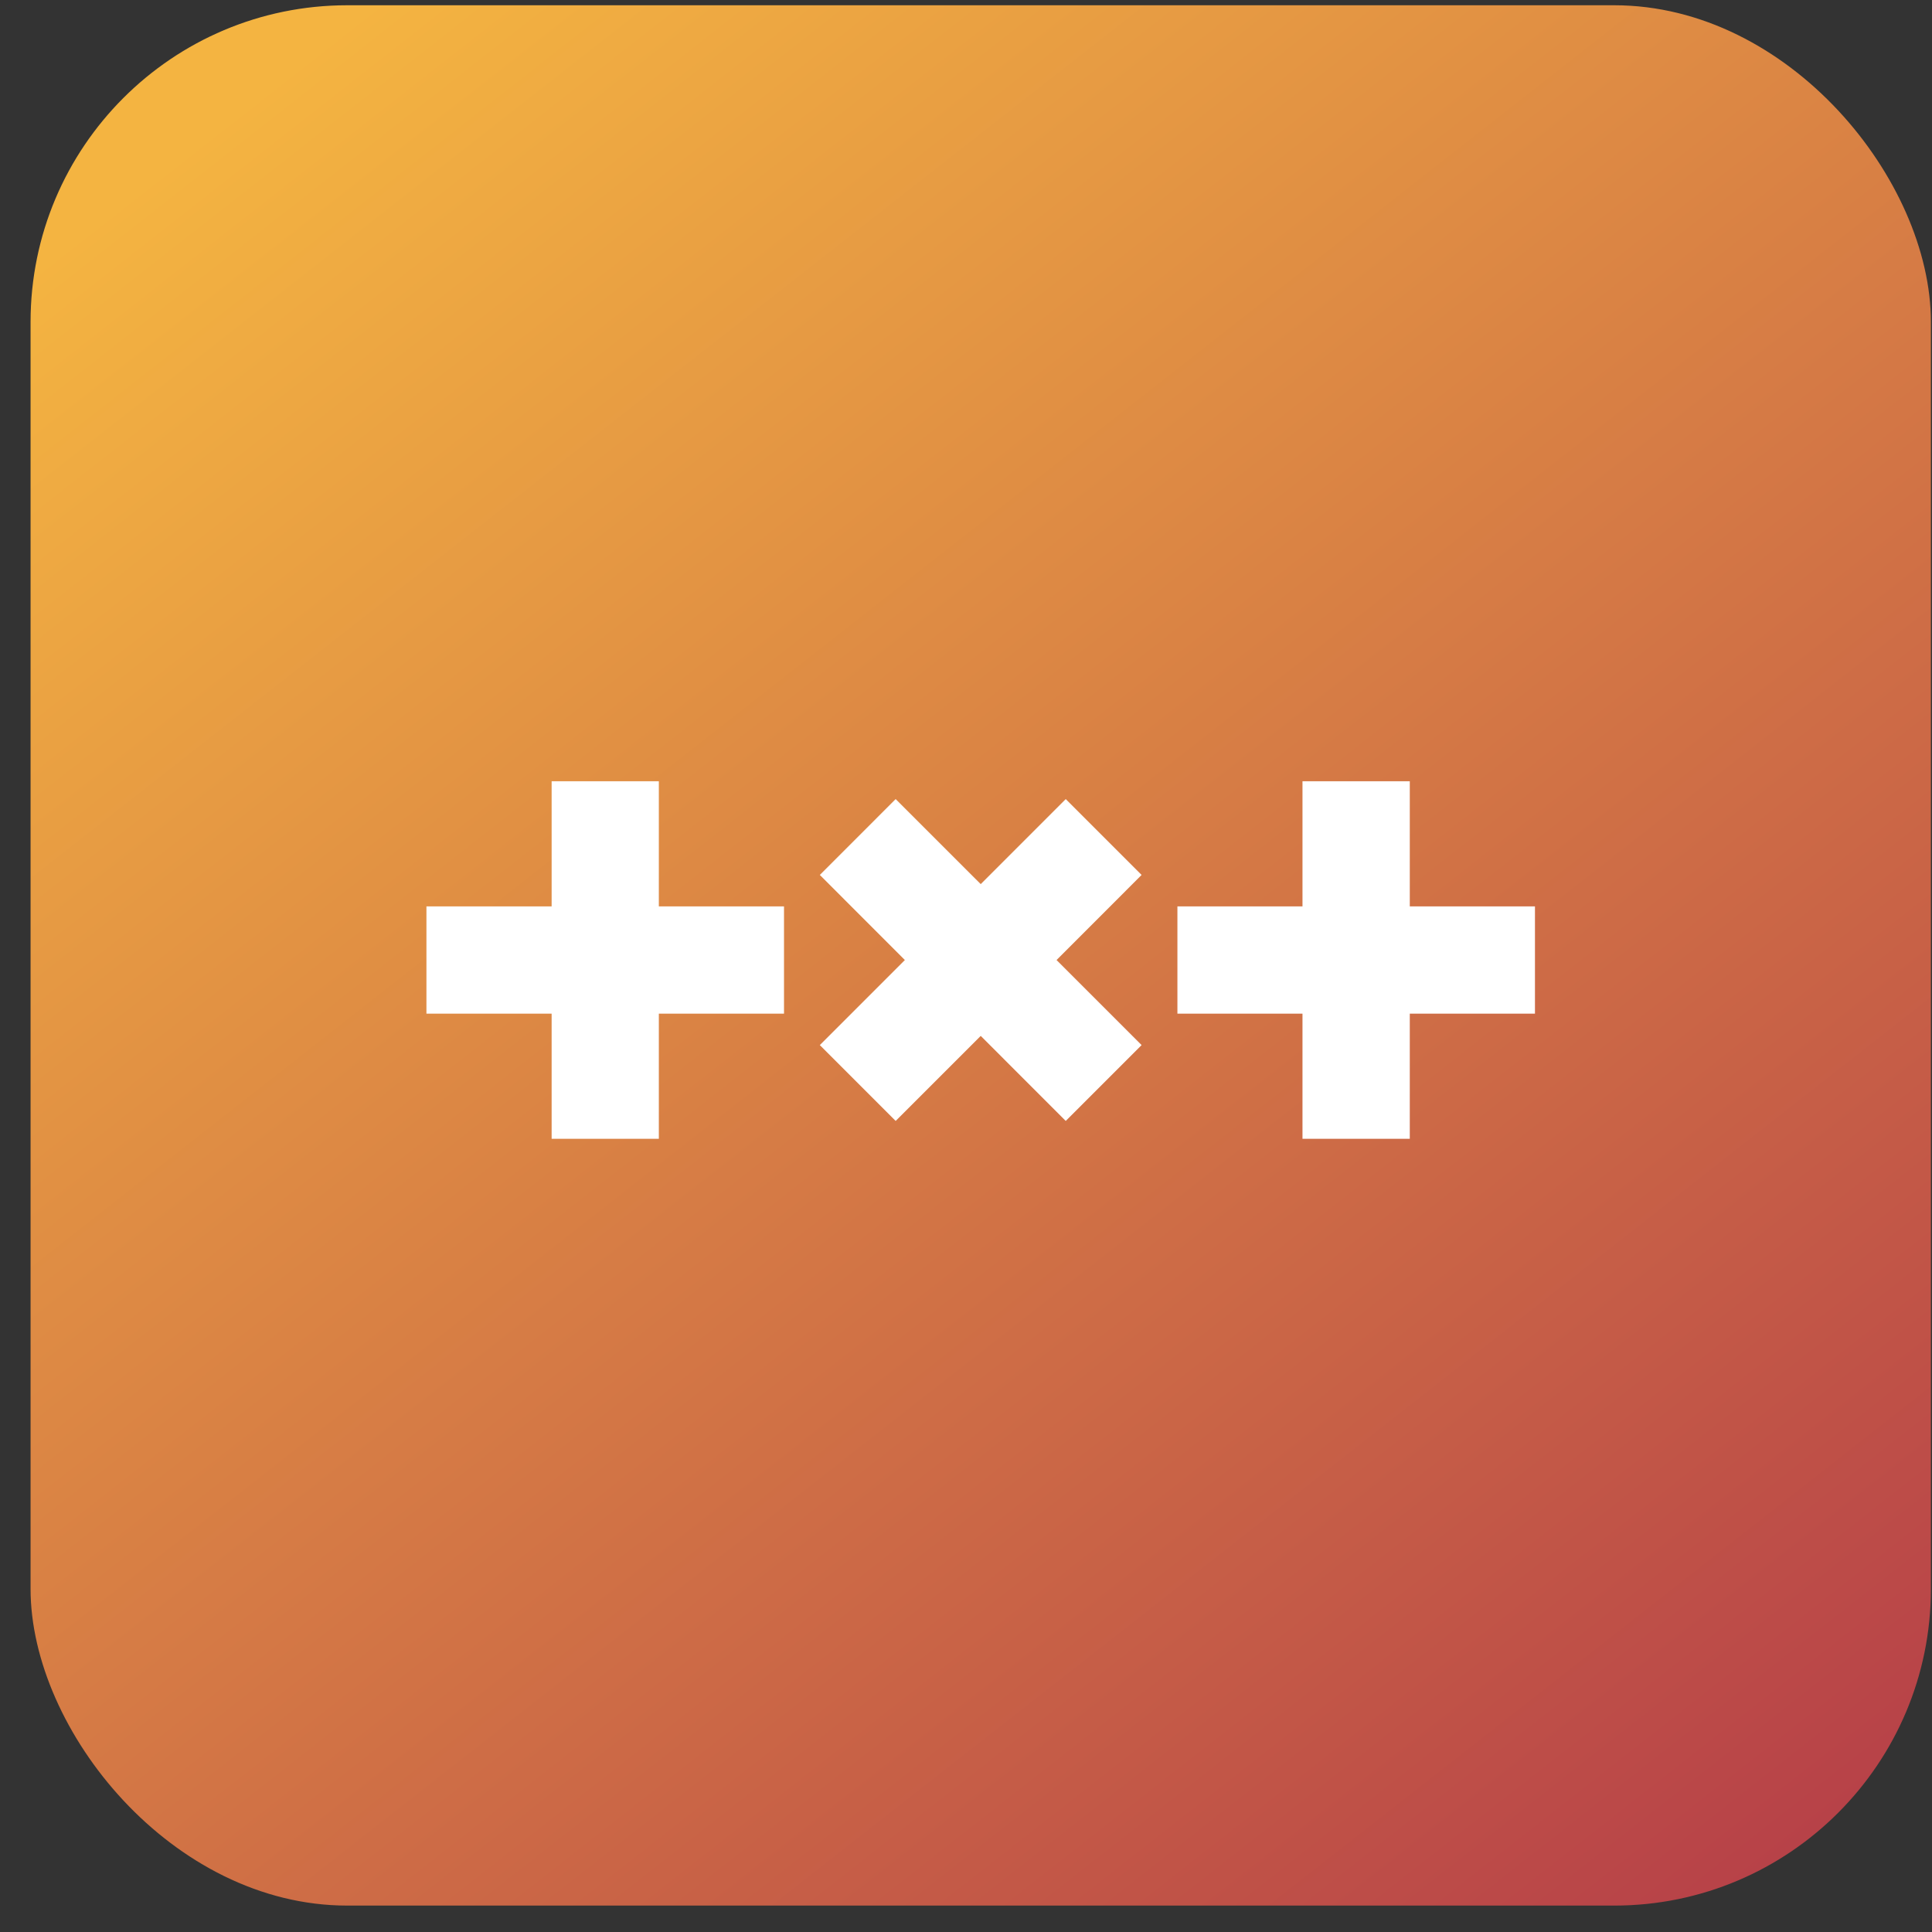<svg width="61" height="61" viewBox="0 0 61 61" fill="none" xmlns="http://www.w3.org/2000/svg">
<rect x="0" y="0" width="61" height="61" fill="#333333" stroke="none"/>
<rect x="0.965" y="0.166" width="60" height="60" rx="10" fill="url(#paint0_linear_675_245)"/>
<g clip-path="url(#clip0_675_245)">
<path d="M17.417 35.956H20.802V32.004H24.754V28.618H20.802V24.666H17.417V28.618H13.464V32.004H17.417V35.956Z" fill="white"/>
<path d="M41.124 35.956H44.512V32.004H48.464V28.618H44.512V24.666H41.124V28.618H37.175V32.004H41.124V35.956Z" fill="white"/>
<path d="M33.649 35.392L36.044 32.997L33.359 30.312L36.044 27.625L33.649 25.23L30.965 27.915L28.279 25.23L25.885 27.625L28.57 30.312L25.885 32.997L28.279 35.392L30.965 32.707L33.649 35.392Z" fill="white"/>
</g>
<defs>
<linearGradient id="paint0_linear_675_245" x1="5.465" y1="4.966" x2="54.765" y2="67.866" gradientUnits="userSpaceOnUse">
<stop stop-color="#F4B441"/>
<stop offset="1" stop-color="#B23849"/>
</linearGradient>
<clipPath id="clip0_675_245">
<rect width="35" height="11.29" fill="white" transform="translate(13.464 24.666)"/>
</clipPath>
</defs>
</svg>
